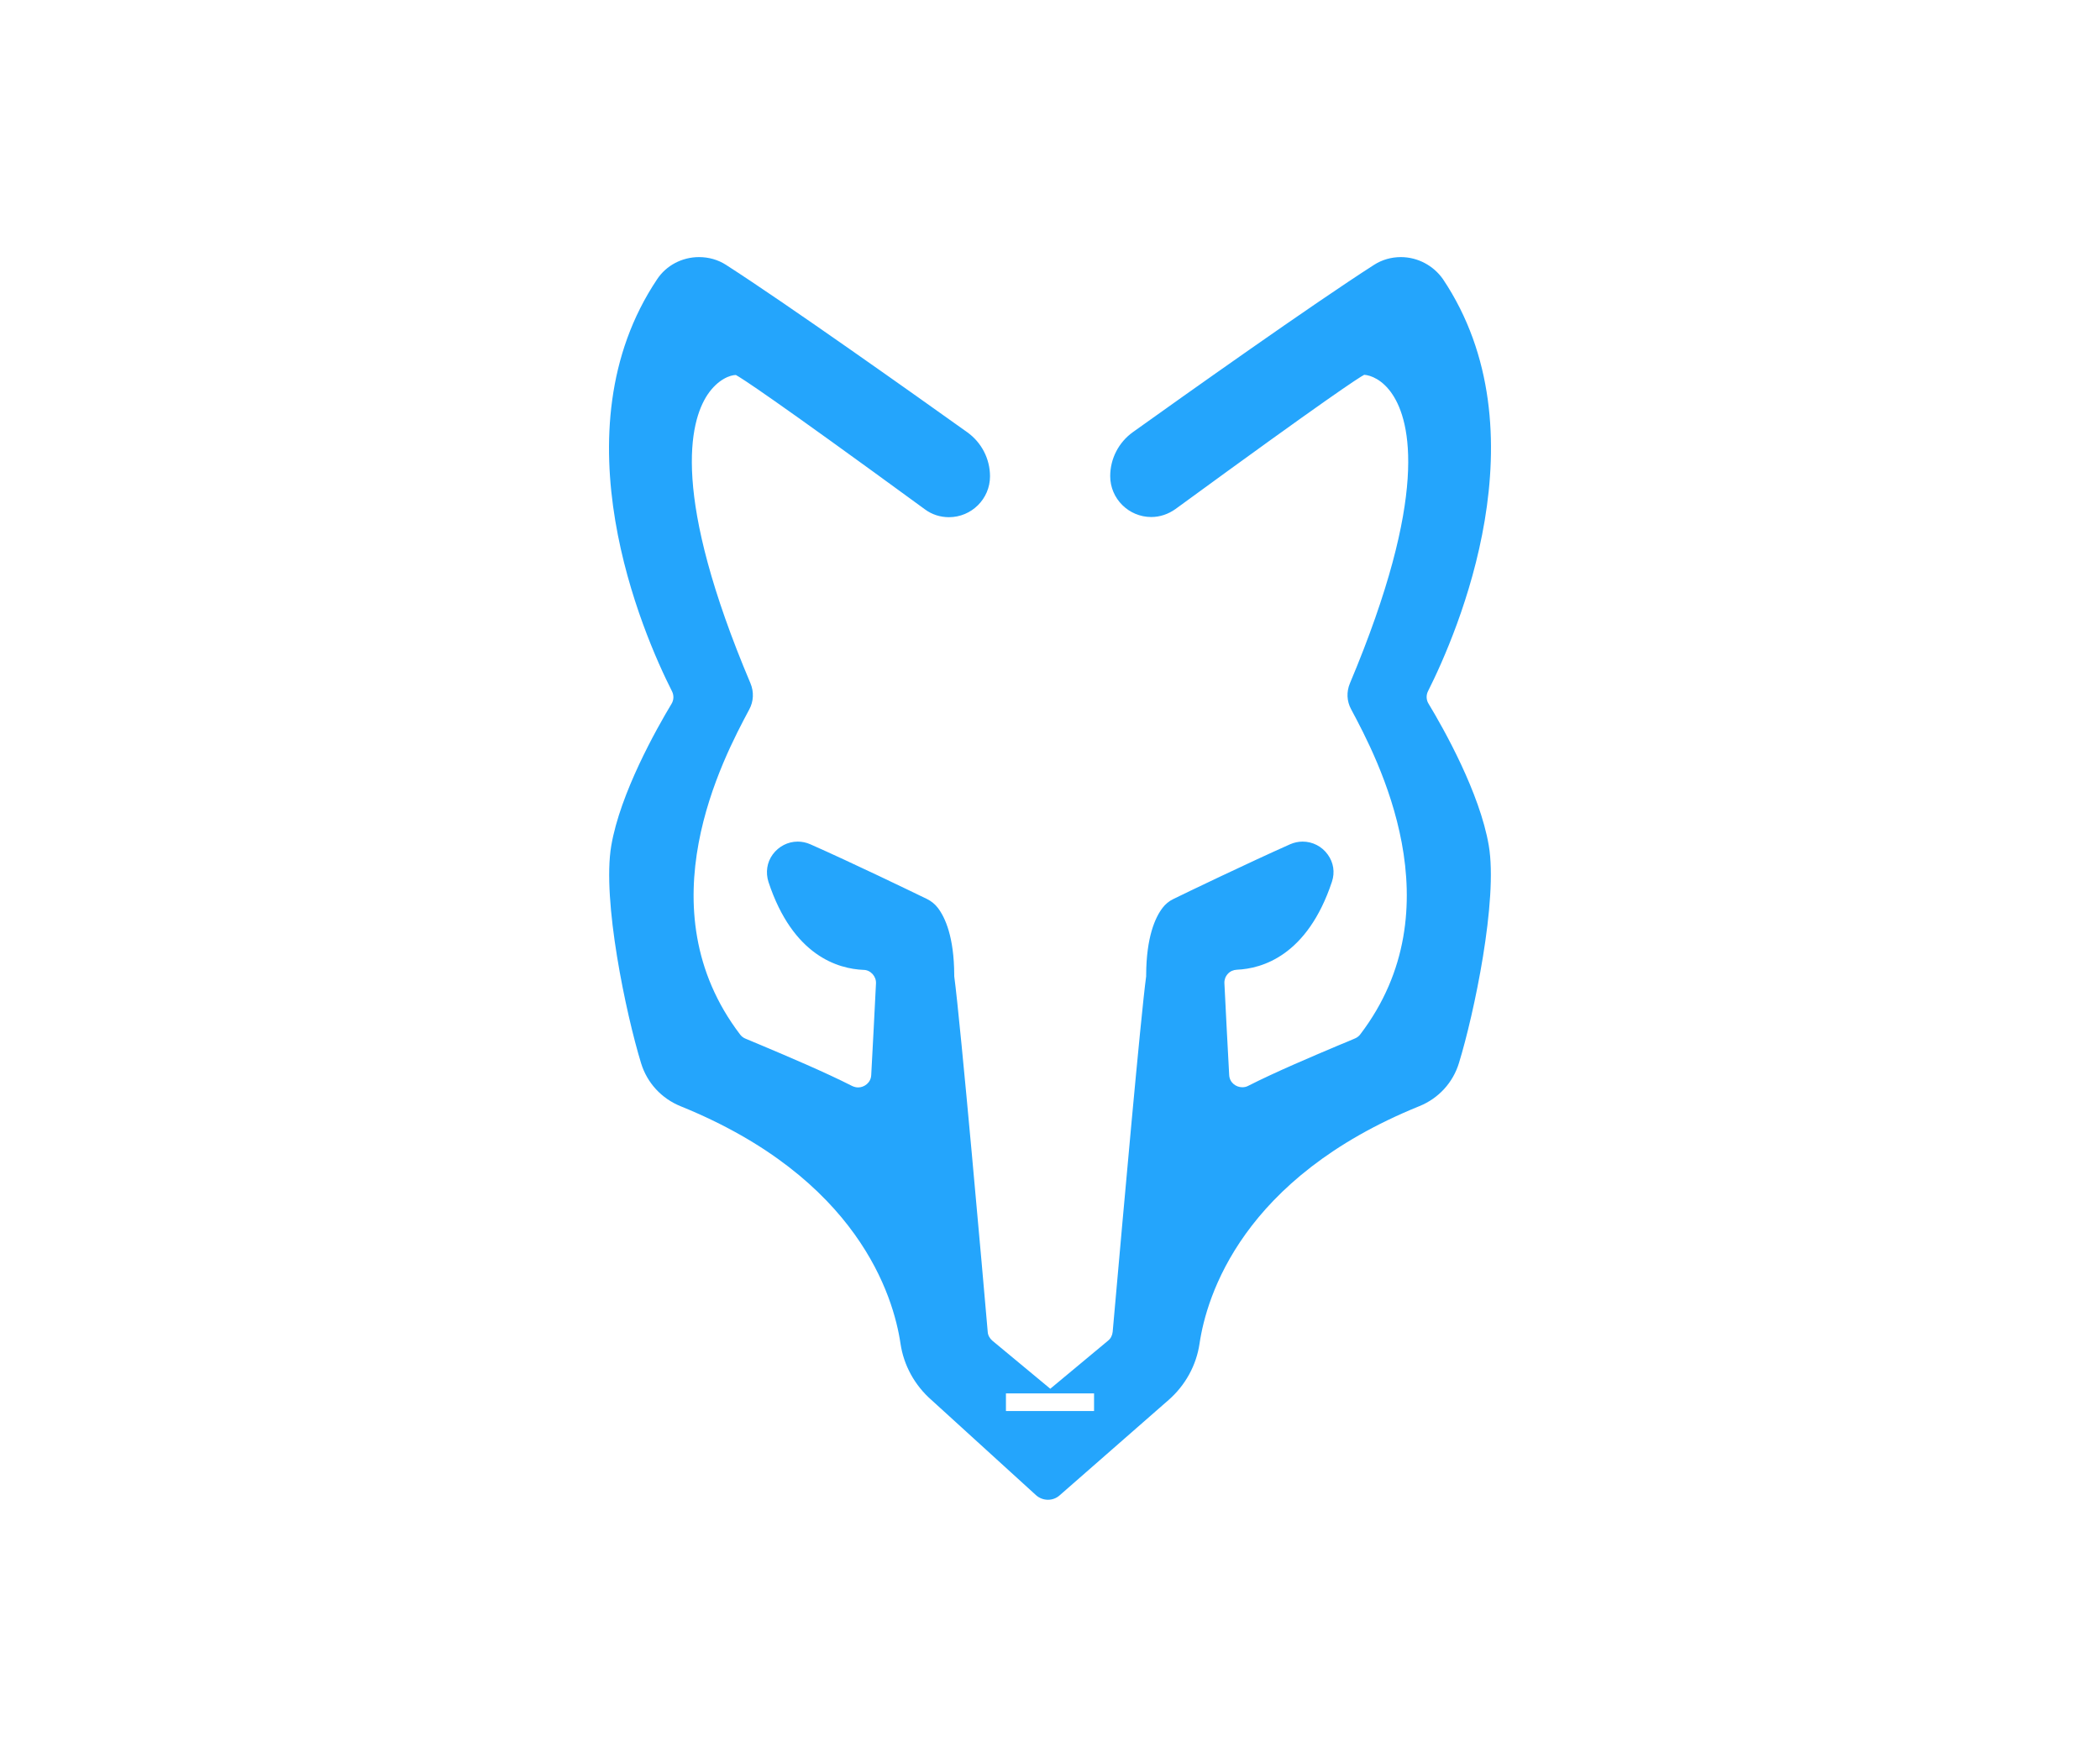 <svg width="196" height="164" viewBox="0 0 196 164" fill="none" xmlns="http://www.w3.org/2000/svg">
<g clip-path="url(#clip0_27_1964)">
<path fill-rule="evenodd" clip-rule="evenodd" d="M61.328 26.073C62.184 24.773 63.664 24 65.243 24C66.148 24 67.02 24.247 67.76 24.724C73.468 28.392 85.394 36.863 90.279 40.35C91.612 41.305 92.401 42.834 92.401 44.463C92.401 46.568 90.674 48.279 88.568 48.279C87.762 48.279 86.973 48.032 86.315 47.539C71.889 36.995 69.175 35.268 68.681 35.005C68.171 35.005 67.003 35.399 66.033 36.847C64.355 39.38 62.628 46.256 70.046 63.791C70.376 64.58 70.343 65.469 69.931 66.225C67.48 70.814 60.062 84.763 69.093 96.591C69.208 96.739 69.372 96.87 69.57 96.952C69.72 97.017 69.898 97.09 70.099 97.173L70.101 97.174C70.361 97.282 70.66 97.406 70.984 97.544L71.175 97.625C73.413 98.57 76.996 100.082 79.538 101.377C79.719 101.459 79.9 101.509 80.097 101.509C80.656 101.509 81.281 101.081 81.314 100.357C81.462 97.693 81.643 94.123 81.758 91.804C81.775 91.475 81.66 91.179 81.446 90.932C81.216 90.685 80.919 90.537 80.591 90.537C78.255 90.439 74.011 89.254 71.724 82.329C71.445 81.441 71.576 80.503 72.119 79.763C72.678 79.006 73.534 78.562 74.455 78.562C74.85 78.562 75.245 78.644 75.623 78.809C79.456 80.503 84.933 83.151 86.529 83.925C86.923 84.122 87.269 84.402 87.532 84.747C88.223 85.652 89.045 87.478 89.062 90.998V91.129C89.654 95.521 91.776 119.554 92.187 124.324C92.204 124.636 92.368 124.933 92.615 125.146L98.027 129.637L103.422 125.146C103.669 124.949 103.817 124.653 103.85 124.324C103.903 123.732 103.982 122.843 104.08 121.731L104.081 121.729C104.777 113.886 106.456 94.976 106.975 91.129V91.014C106.991 87.478 107.814 85.652 108.505 84.747C108.768 84.402 109.097 84.122 109.508 83.925C110.643 83.365 116.499 80.552 120.414 78.809C120.792 78.644 121.187 78.562 121.582 78.562C122.503 78.562 123.375 79.006 123.918 79.763C124.461 80.503 124.609 81.424 124.313 82.312C122.01 89.238 117.766 90.422 115.446 90.521C115.117 90.537 114.805 90.669 114.591 90.915C114.377 91.146 114.262 91.458 114.278 91.787C114.394 94.107 114.575 97.676 114.723 100.341C114.756 101.065 115.364 101.492 115.94 101.492C116.137 101.492 116.318 101.459 116.499 101.361C119.041 100.066 122.623 98.554 124.861 97.609L125.053 97.528C125.567 97.322 126.016 97.13 126.352 96.985L126.467 96.936C126.665 96.854 126.829 96.722 126.944 96.574C135.975 84.747 128.556 70.798 126.105 66.209C125.694 65.452 125.661 64.58 125.99 63.791C133.376 46.239 131.649 39.364 129.971 36.83C129.05 35.432 127.915 35.021 127.323 34.988C126.796 35.268 124.049 37.044 109.706 47.522C109.031 47.999 108.258 48.263 107.452 48.263C105.347 48.263 103.619 46.552 103.619 44.446C103.619 42.818 104.409 41.288 105.741 40.334C110.594 36.863 122.52 28.392 128.244 24.724C128.984 24.247 129.856 24 130.744 24C132.323 24 133.787 24.79 134.676 26.056C144.2 40.285 136.008 59.103 133.277 64.531C133.096 64.893 133.113 65.337 133.327 65.682C134.741 68.018 138.113 74.006 138.952 78.924C139.824 84.023 137.571 94.666 136.172 99.222C135.613 101.065 134.264 102.529 132.488 103.252C115.923 109.964 112.617 120.985 111.959 125.41C111.663 127.449 110.627 129.324 109.064 130.69L98.898 139.589C98.602 139.852 98.224 140 97.813 140C97.402 140 97.007 139.852 96.694 139.572L86.94 130.69C85.377 129.324 84.341 127.449 84.045 125.41C83.387 120.985 80.081 109.98 63.533 103.269C61.74 102.545 60.391 101.081 59.831 99.239C58.433 94.666 56.18 84.04 57.052 78.94C57.891 74.039 61.263 68.051 62.677 65.699C62.891 65.353 62.907 64.909 62.727 64.547C59.98 59.119 51.804 40.301 61.328 26.073ZM102.112 130.072H93.888V131.717H102.112V130.072Z" fill="#24A5FC"/>
</g>
<defs>
<clipPath id="clip0_27_1964">
<rect width="196" height="164" fill="white"/>
</clipPath>
</defs>
</svg>
